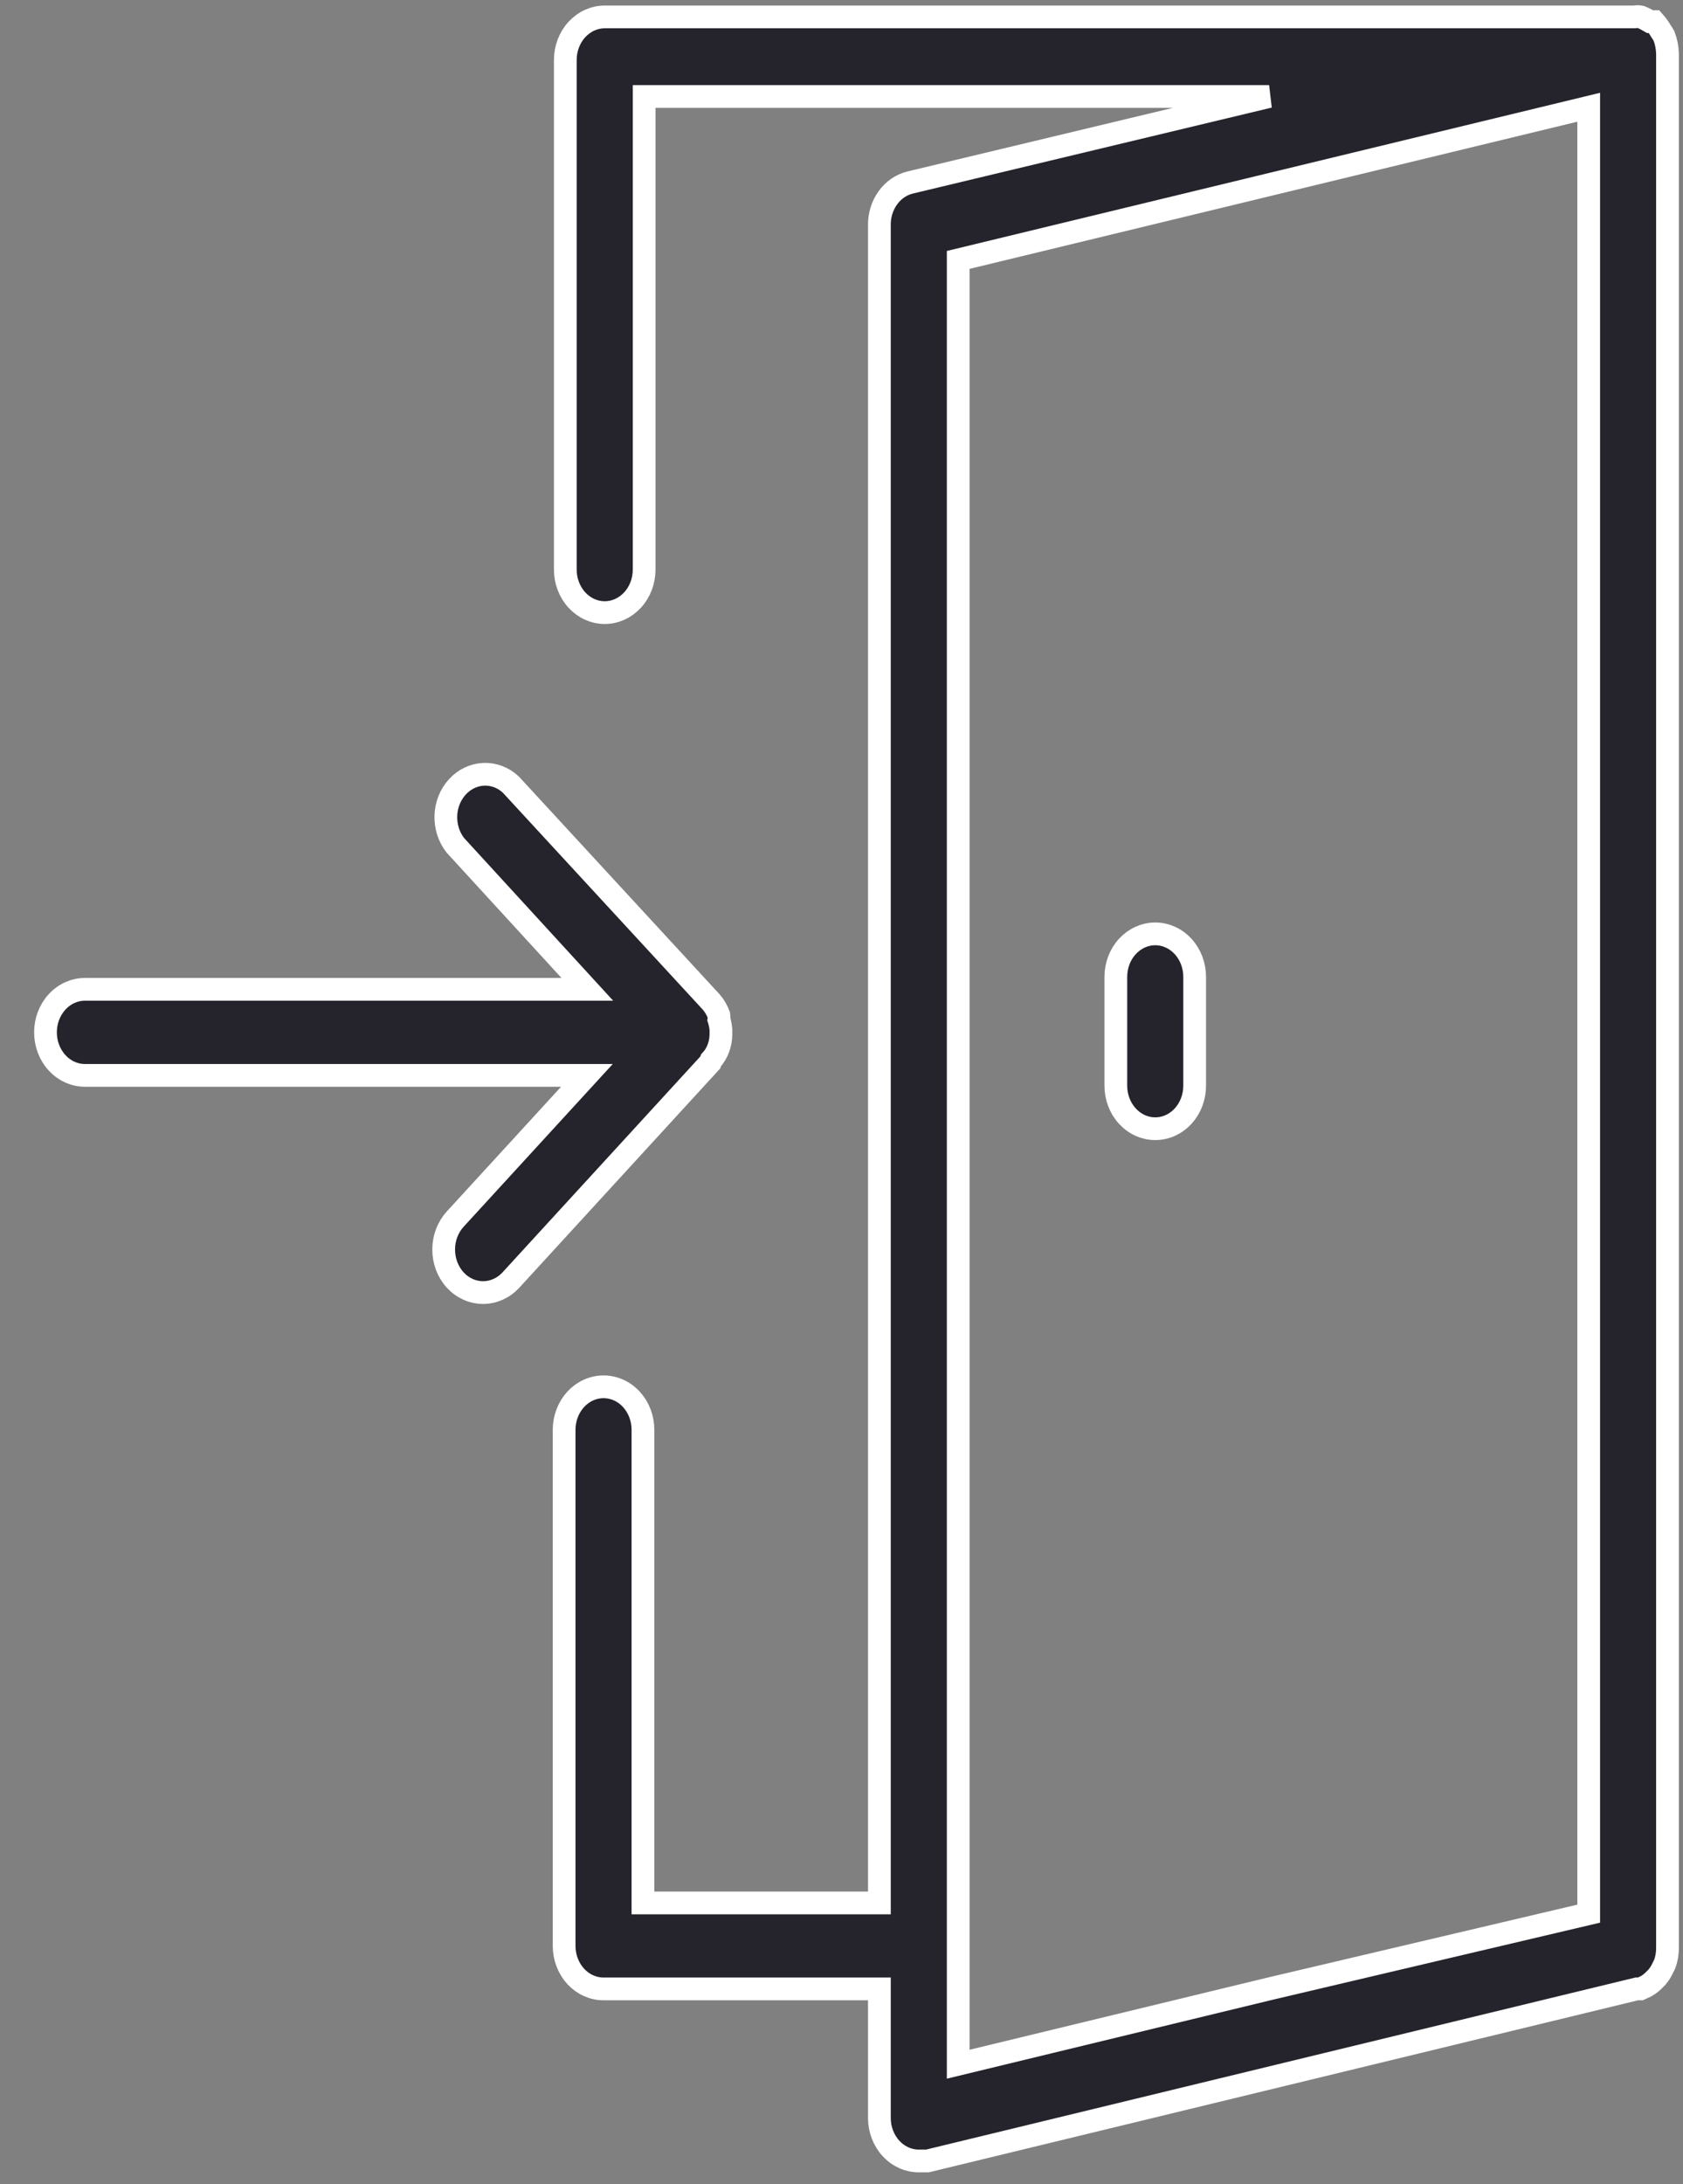<svg width="37" height="48" viewBox="0 0 37 48" fill="none" xmlns="http://www.w3.org/2000/svg">
<rect x="0" y="0" width="37" height="48" fill="#808080" stroke="none"/>
<path d="M36.581 0.788C36.563 0.755 36.543 0.723 36.521 0.693C36.476 0.615 36.424 0.542 36.365 0.476H36.278C36.211 0.436 36.142 0.401 36.07 0.372C36.024 0.363 35.977 0.363 35.931 0.372H35.819H13.295C13.065 0.372 12.845 0.472 12.682 0.649C12.52 0.826 12.428 1.067 12.428 1.317V12.518C12.428 12.768 12.52 13.009 12.682 13.186C12.845 13.363 13.065 13.463 13.295 13.463C13.524 13.463 13.745 13.363 13.907 13.186C14.07 13.009 14.161 12.768 14.161 12.518V2.121H27.901L20.009 4.011C19.813 4.059 19.639 4.179 19.516 4.352C19.393 4.524 19.328 4.738 19.333 4.956V41.819H14.135V31.422C14.135 31.171 14.044 30.931 13.881 30.753C13.719 30.576 13.498 30.477 13.269 30.477C13.039 30.477 12.819 30.576 12.656 30.753C12.494 30.931 12.402 31.171 12.402 31.422V42.764C12.402 43.015 12.494 43.255 12.656 43.433C12.819 43.61 13.039 43.709 13.269 43.709H19.333V46.545C19.333 46.796 19.424 47.036 19.587 47.213C19.749 47.391 19.969 47.49 20.199 47.49H20.39L35.983 43.709H36.062L36.183 43.653C36.239 43.622 36.291 43.584 36.339 43.539L36.425 43.454C36.473 43.398 36.514 43.334 36.547 43.265L36.599 43.161C36.638 43.053 36.658 42.938 36.659 42.821V1.175C36.655 1.042 36.629 0.911 36.581 0.788ZM21.066 45.364V5.712L34.927 2.357V42.055L27.901 43.709L21.066 45.364Z" fill="#25242C" stroke="white" stroke-width="0.5"/>
<path d="M15.632 23.302C15.704 23.224 15.761 23.131 15.797 23.027C15.831 22.931 15.849 22.829 15.849 22.725V22.631C15.843 22.553 15.828 22.477 15.805 22.404C15.81 22.372 15.81 22.34 15.805 22.309C15.766 22.205 15.711 22.109 15.641 22.026L11.231 17.243C11.066 17.088 10.852 17.007 10.634 17.016C10.416 17.026 10.209 17.124 10.055 17.293C9.901 17.461 9.81 17.686 9.802 17.924C9.794 18.162 9.868 18.395 10.01 18.576L12.912 21.742H1.866C1.637 21.742 1.416 21.842 1.254 22.019C1.091 22.196 1 22.437 1 22.687C1 22.938 1.091 23.178 1.254 23.356C1.416 23.533 1.637 23.633 1.866 23.633H12.903L10.01 26.789C9.847 26.966 9.754 27.206 9.754 27.457C9.753 27.708 9.843 27.949 10.005 28.127C10.167 28.305 10.387 28.405 10.617 28.406C10.847 28.407 11.068 28.308 11.231 28.132L15.615 23.349L15.632 23.302Z" fill="#25242C" stroke="white" stroke-width="0.5"/>
<path d="M25.398 20.523C25.168 20.523 24.948 20.623 24.785 20.8C24.622 20.977 24.531 21.218 24.531 21.469V23.86C24.531 24.111 24.622 24.351 24.785 24.528C24.948 24.706 25.168 24.805 25.398 24.805C25.627 24.805 25.848 24.706 26.01 24.528C26.173 24.351 26.264 24.111 26.264 23.86V21.469C26.264 21.218 26.173 20.977 26.01 20.8C25.848 20.623 25.627 20.523 25.398 20.523Z" fill="#25242C" stroke="white" stroke-width="0.5"/>
</svg>
